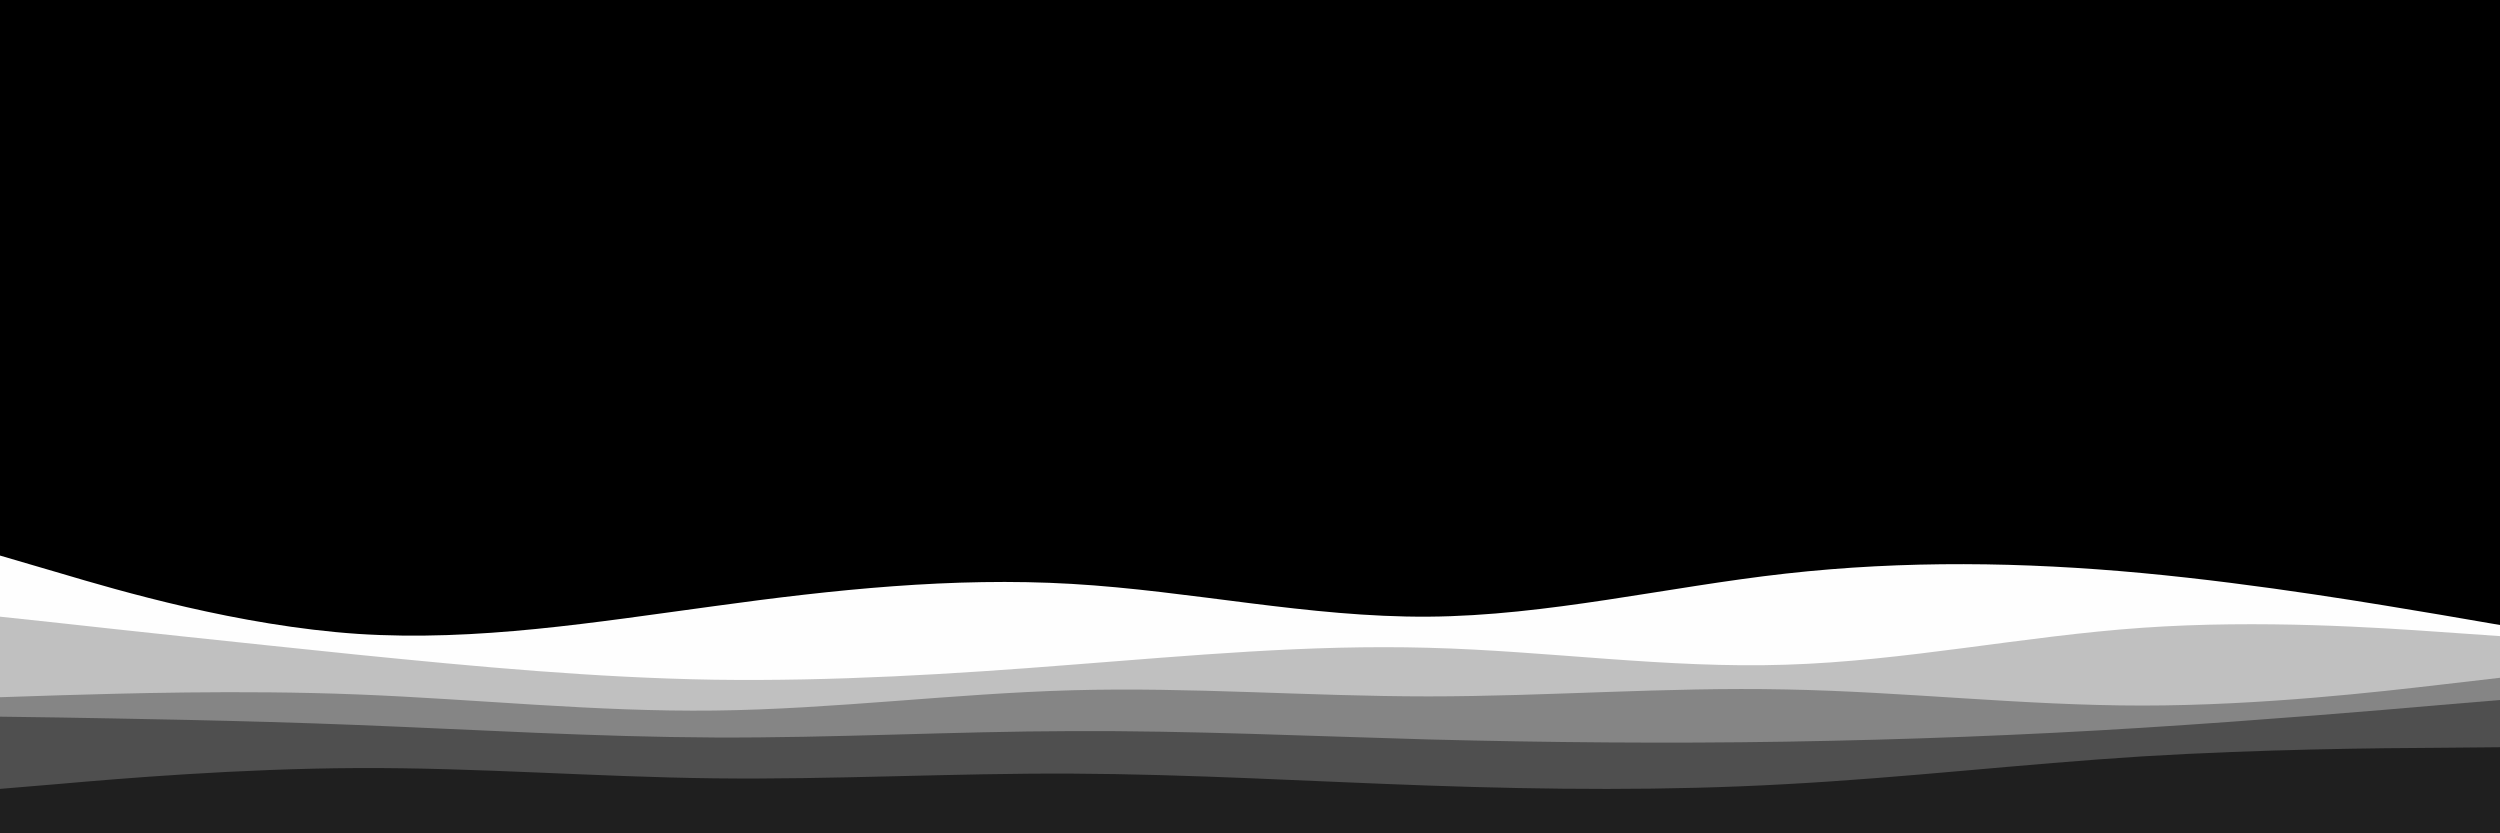 <svg id="visual" viewBox="0 0 900 300" width="900" height="300" xmlns="http://www.w3.org/2000/svg" xmlns:xlink="http://www.w3.org/1999/xlink" version="1.1"><rect x="0" y="0" width="900" height="300" fill="#000000"></rect><path d="M0 200L21.5 206.3C43 212.7 86 225.3 128.8 228.2C171.7 231 214.3 224 257.2 218.2C300 212.3 343 207.7 385.8 210.2C428.7 212.7 471.3 222.3 514.2 222C557 221.7 600 211.3 642.8 206.5C685.7 201.7 728.3 202.3 771.2 206.3C814 210.3 857 217.7 878.5 221.3L900 225L900 301L878.5 301C857 301 814 301 771.2 301C728.3 301 685.7 301 642.8 301C600 301 557 301 514.2 301C471.3 301 428.7 301 385.8 301C343 301 300 301 257.2 301C214.3 301 171.7 301 128.8 301C86 301 43 301 21.5 301L0 301Z" fill="#fefefe"></path><path d="M0 222L21.5 224.3C43 226.7 86 231.3 128.8 235.7C171.7 240 214.3 244 257.2 244.7C300 245.3 343 242.7 385.8 239.3C428.7 236 471.3 232 514.2 233.2C557 234.3 600 240.7 642.8 239.3C685.7 238 728.3 229 771.2 226C814 223 857 226 878.5 227.5L900 229L900 301L878.5 301C857 301 814 301 771.2 301C728.3 301 685.7 301 642.8 301C600 301 557 301 514.2 301C471.3 301 428.7 301 385.8 301C343 301 300 301 257.2 301C214.3 301 171.7 301 128.8 301C86 301 43 301 21.5 301L0 301Z" fill="#c0c0c0"></path><path d="M0 251L21.5 250.3C43 249.7 86 248.3 128.8 250C171.7 251.7 214.3 256.3 257.2 255.8C300 255.3 343 249.7 385.8 248.5C428.7 247.3 471.3 250.7 514.2 250.7C557 250.7 600 247.3 642.8 248.2C685.7 249 728.3 254 771.2 254C814 254 857 249 878.5 246.5L900 244L900 301L878.5 301C857 301 814 301 771.2 301C728.3 301 685.7 301 642.8 301C600 301 557 301 514.2 301C471.3 301 428.7 301 385.8 301C343 301 300 301 257.2 301C214.3 301 171.7 301 128.8 301C86 301 43 301 21.5 301L0 301Z" fill="#858585"></path><path d="M0 258L21.5 258.3C43 258.7 86 259.3 128.8 261C171.7 262.7 214.3 265.3 257.2 265.5C300 265.7 343 263.3 385.8 263.2C428.7 263 471.3 265 514.2 266.2C557 267.3 600 267.7 642.8 267C685.7 266.3 728.3 264.7 771.2 262C814 259.3 857 255.7 878.5 253.8L900 252L900 301L878.5 301C857 301 814 301 771.2 301C728.3 301 685.7 301 642.8 301C600 301 557 301 514.2 301C471.3 301 428.7 301 385.8 301C343 301 300 301 257.2 301C214.3 301 171.7 301 128.8 301C86 301 43 301 21.5 301L0 301Z" fill="#4f4f4f"></path><path d="M0 284L21.5 282.2C43 280.3 86 276.7 128.8 276.5C171.7 276.3 214.3 279.7 257.2 280.2C300 280.7 343 278.3 385.8 278.5C428.7 278.7 471.3 281.3 514.2 282.8C557 284.3 600 284.7 642.8 282.3C685.7 280 728.3 275 771.2 272.3C814 269.7 857 269.3 878.5 269.2L900 269L900 301L878.5 301C857 301 814 301 771.2 301C728.3 301 685.7 301 642.8 301C600 301 557 301 514.2 301C471.3 301 428.7 301 385.8 301C343 301 300 301 257.2 301C214.3 301 171.7 301 128.8 301C86 301 43 301 21.5 301L0 301Z" fill="#1f1f1f"></path></svg>